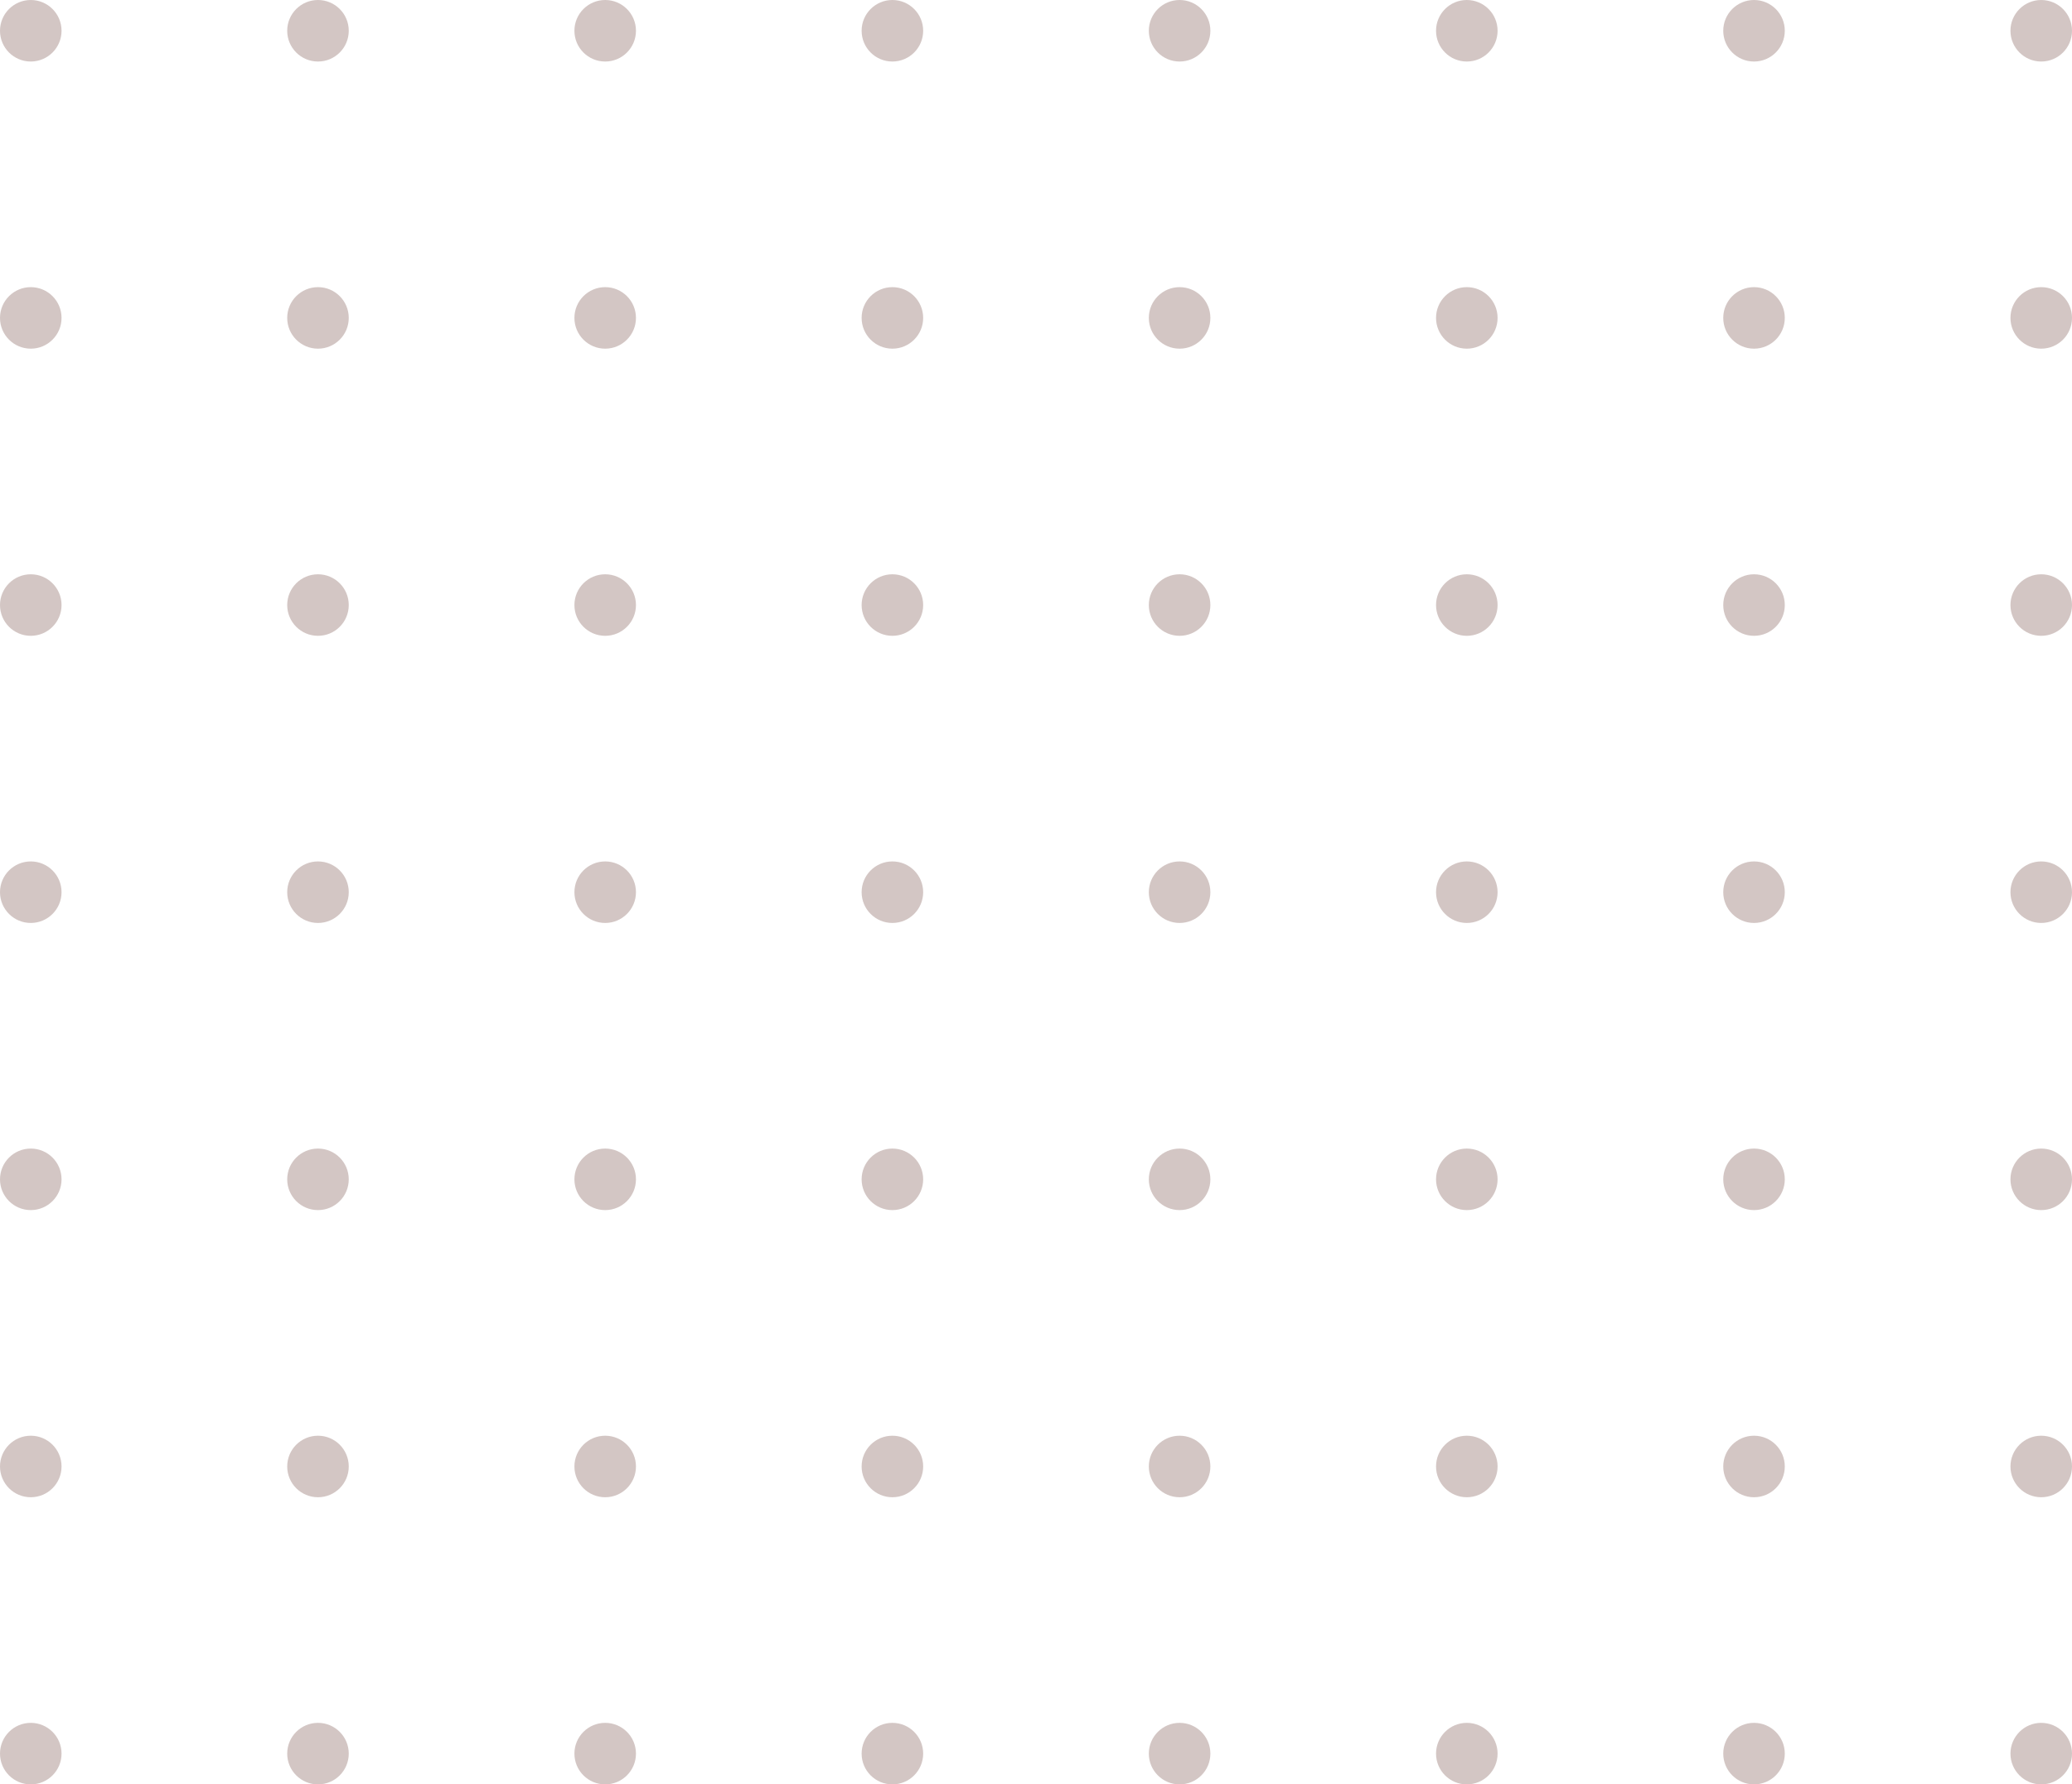 <svg width="202" height="174" viewBox="0 0 202 174" fill="none" xmlns="http://www.w3.org/2000/svg">
<circle cx="3" cy="87" r="3" transform="rotate(90 3 87)" fill="#D3C6C4"/>
<circle cx="3" cy="31" r="3" transform="rotate(90 3 31)" fill="#D3C6C4"/>
<circle cx="3" cy="143" r="3" transform="rotate(90 3 143)" fill="#D3C6C4"/>
<circle cx="3" cy="3" r="3" transform="rotate(90 3 3)" fill="#D3C6C4"/>
<circle cx="3" cy="115" r="3" transform="rotate(90 3 115)" fill="#D3C6C4"/>
<circle cx="3" cy="59" r="3" transform="rotate(90 3 59)" fill="#D3C6C4"/>
<circle cx="3" cy="171" r="3" transform="rotate(90 3 171)" fill="#D3C6C4"/>
<circle cx="59" cy="87" r="3" transform="rotate(90 59 87)" fill="#D3C6C4"/>
<circle cx="59" cy="31" r="3" transform="rotate(90 59 31)" fill="#D3C6C4"/>
<circle cx="59" cy="143" r="3" transform="rotate(90 59 143)" fill="#D3C6C4"/>
<circle cx="59" cy="3" r="3" transform="rotate(90 59 3)" fill="#D3C6C4"/>
<circle cx="59" cy="115" r="3" transform="rotate(90 59 115)" fill="#D3C6C4"/>
<circle cx="59" cy="59" r="3" transform="rotate(90 59 59)" fill="#D3C6C4"/>
<circle cx="59" cy="171" r="3" transform="rotate(90 59 171)" fill="#D3C6C4"/>
<circle cx="115" cy="87" r="3" transform="rotate(90 115 87)" fill="#D3C6C4"/>
<circle cx="115" cy="31" r="3" transform="rotate(90 115 31)" fill="#D3C6C4"/>
<circle cx="115" cy="143" r="3" transform="rotate(90 115 143)" fill="#D3C6C4"/>
<circle cx="115" cy="3" r="3" transform="rotate(90 115 3)" fill="#D3C6C4"/>
<circle cx="115" cy="115" r="3" transform="rotate(90 115 115)" fill="#D3C6C4"/>
<circle cx="115" cy="59" r="3" transform="rotate(90 115 59)" fill="#D3C6C4"/>
<circle cx="115" cy="171" r="3" transform="rotate(90 115 171)" fill="#D3C6C4"/>
<circle cx="171" cy="87" r="3" transform="rotate(90 171 87)" fill="#D3C6C4"/>
<circle cx="171" cy="31" r="3" transform="rotate(90 171 31)" fill="#D3C6C4"/>
<circle cx="171" cy="143" r="3" transform="rotate(90 171 143)" fill="#D3C6C4"/>
<circle cx="171" cy="3" r="3" transform="rotate(90 171 3)" fill="#D3C6C4"/>
<circle cx="171" cy="115" r="3" transform="rotate(90 171 115)" fill="#D3C6C4"/>
<circle cx="171" cy="59" r="3" transform="rotate(90 171 59)" fill="#D3C6C4"/>
<circle cx="171" cy="171" r="3" transform="rotate(90 171 171)" fill="#D3C6C4"/>
<circle cx="31" cy="87" r="3" transform="rotate(90 31 87)" fill="#D3C6C4"/>
<circle cx="31" cy="31" r="3" transform="rotate(90 31 31)" fill="#D3C6C4"/>
<circle cx="31" cy="143" r="3" transform="rotate(90 31 143)" fill="#D3C6C4"/>
<circle cx="31" cy="3" r="3" transform="rotate(90 31 3)" fill="#D3C6C4"/>
<circle cx="31" cy="115" r="3" transform="rotate(90 31 115)" fill="#D3C6C4"/>
<circle cx="31" cy="59" r="3" transform="rotate(90 31 59)" fill="#D3C6C4"/>
<circle cx="31" cy="171" r="3" transform="rotate(90 31 171)" fill="#D3C6C4"/>
<circle cx="87" cy="87" r="3" transform="rotate(90 87 87)" fill="#D3C6C4"/>
<circle cx="87" cy="31" r="3" transform="rotate(90 87 31)" fill="#D3C6C4"/>
<circle cx="87" cy="143" r="3" transform="rotate(90 87 143)" fill="#D3C6C4"/>
<circle cx="87" cy="3" r="3" transform="rotate(90 87 3)" fill="#D3C6C4"/>
<circle cx="87" cy="115" r="3" transform="rotate(90 87 115)" fill="#D3C6C4"/>
<circle cx="87" cy="59" r="3" transform="rotate(90 87 59)" fill="#D3C6C4"/>
<circle cx="87" cy="171" r="3" transform="rotate(90 87 171)" fill="#D3C6C4"/>
<circle cx="143" cy="87" r="3" transform="rotate(90 143 87)" fill="#D3C6C4"/>
<circle cx="143" cy="31" r="3" transform="rotate(90 143 31)" fill="#D3C6C4"/>
<circle cx="143" cy="143" r="3" transform="rotate(90 143 143)" fill="#D3C6C4"/>
<circle cx="143" cy="3" r="3" transform="rotate(90 143 3)" fill="#D3C6C4"/>
<circle cx="143" cy="115" r="3" transform="rotate(90 143 115)" fill="#D3C6C4"/>
<circle cx="143" cy="59" r="3" transform="rotate(90 143 59)" fill="#D3C6C4"/>
<circle cx="143" cy="171" r="3" transform="rotate(90 143 171)" fill="#D3C6C4"/>
<circle cx="199" cy="87" r="3" transform="rotate(90 199 87)" fill="#D3C6C4"/>
<circle cx="199" cy="31" r="3" transform="rotate(90 199 31)" fill="#D3C6C4"/>
<circle cx="199" cy="143" r="3" transform="rotate(90 199 143)" fill="#D3C6C4"/>
<circle cx="199" cy="3" r="3" transform="rotate(90 199 3)" fill="#D3C6C4"/>
<circle cx="199" cy="115" r="3" transform="rotate(90 199 115)" fill="#D3C6C4"/>
<circle cx="199" cy="59" r="3" transform="rotate(90 199 59)" fill="#D3C6C4"/>
<circle cx="199" cy="171" r="3" transform="rotate(90 199 171)" fill="#D3C6C4"/>
</svg>
